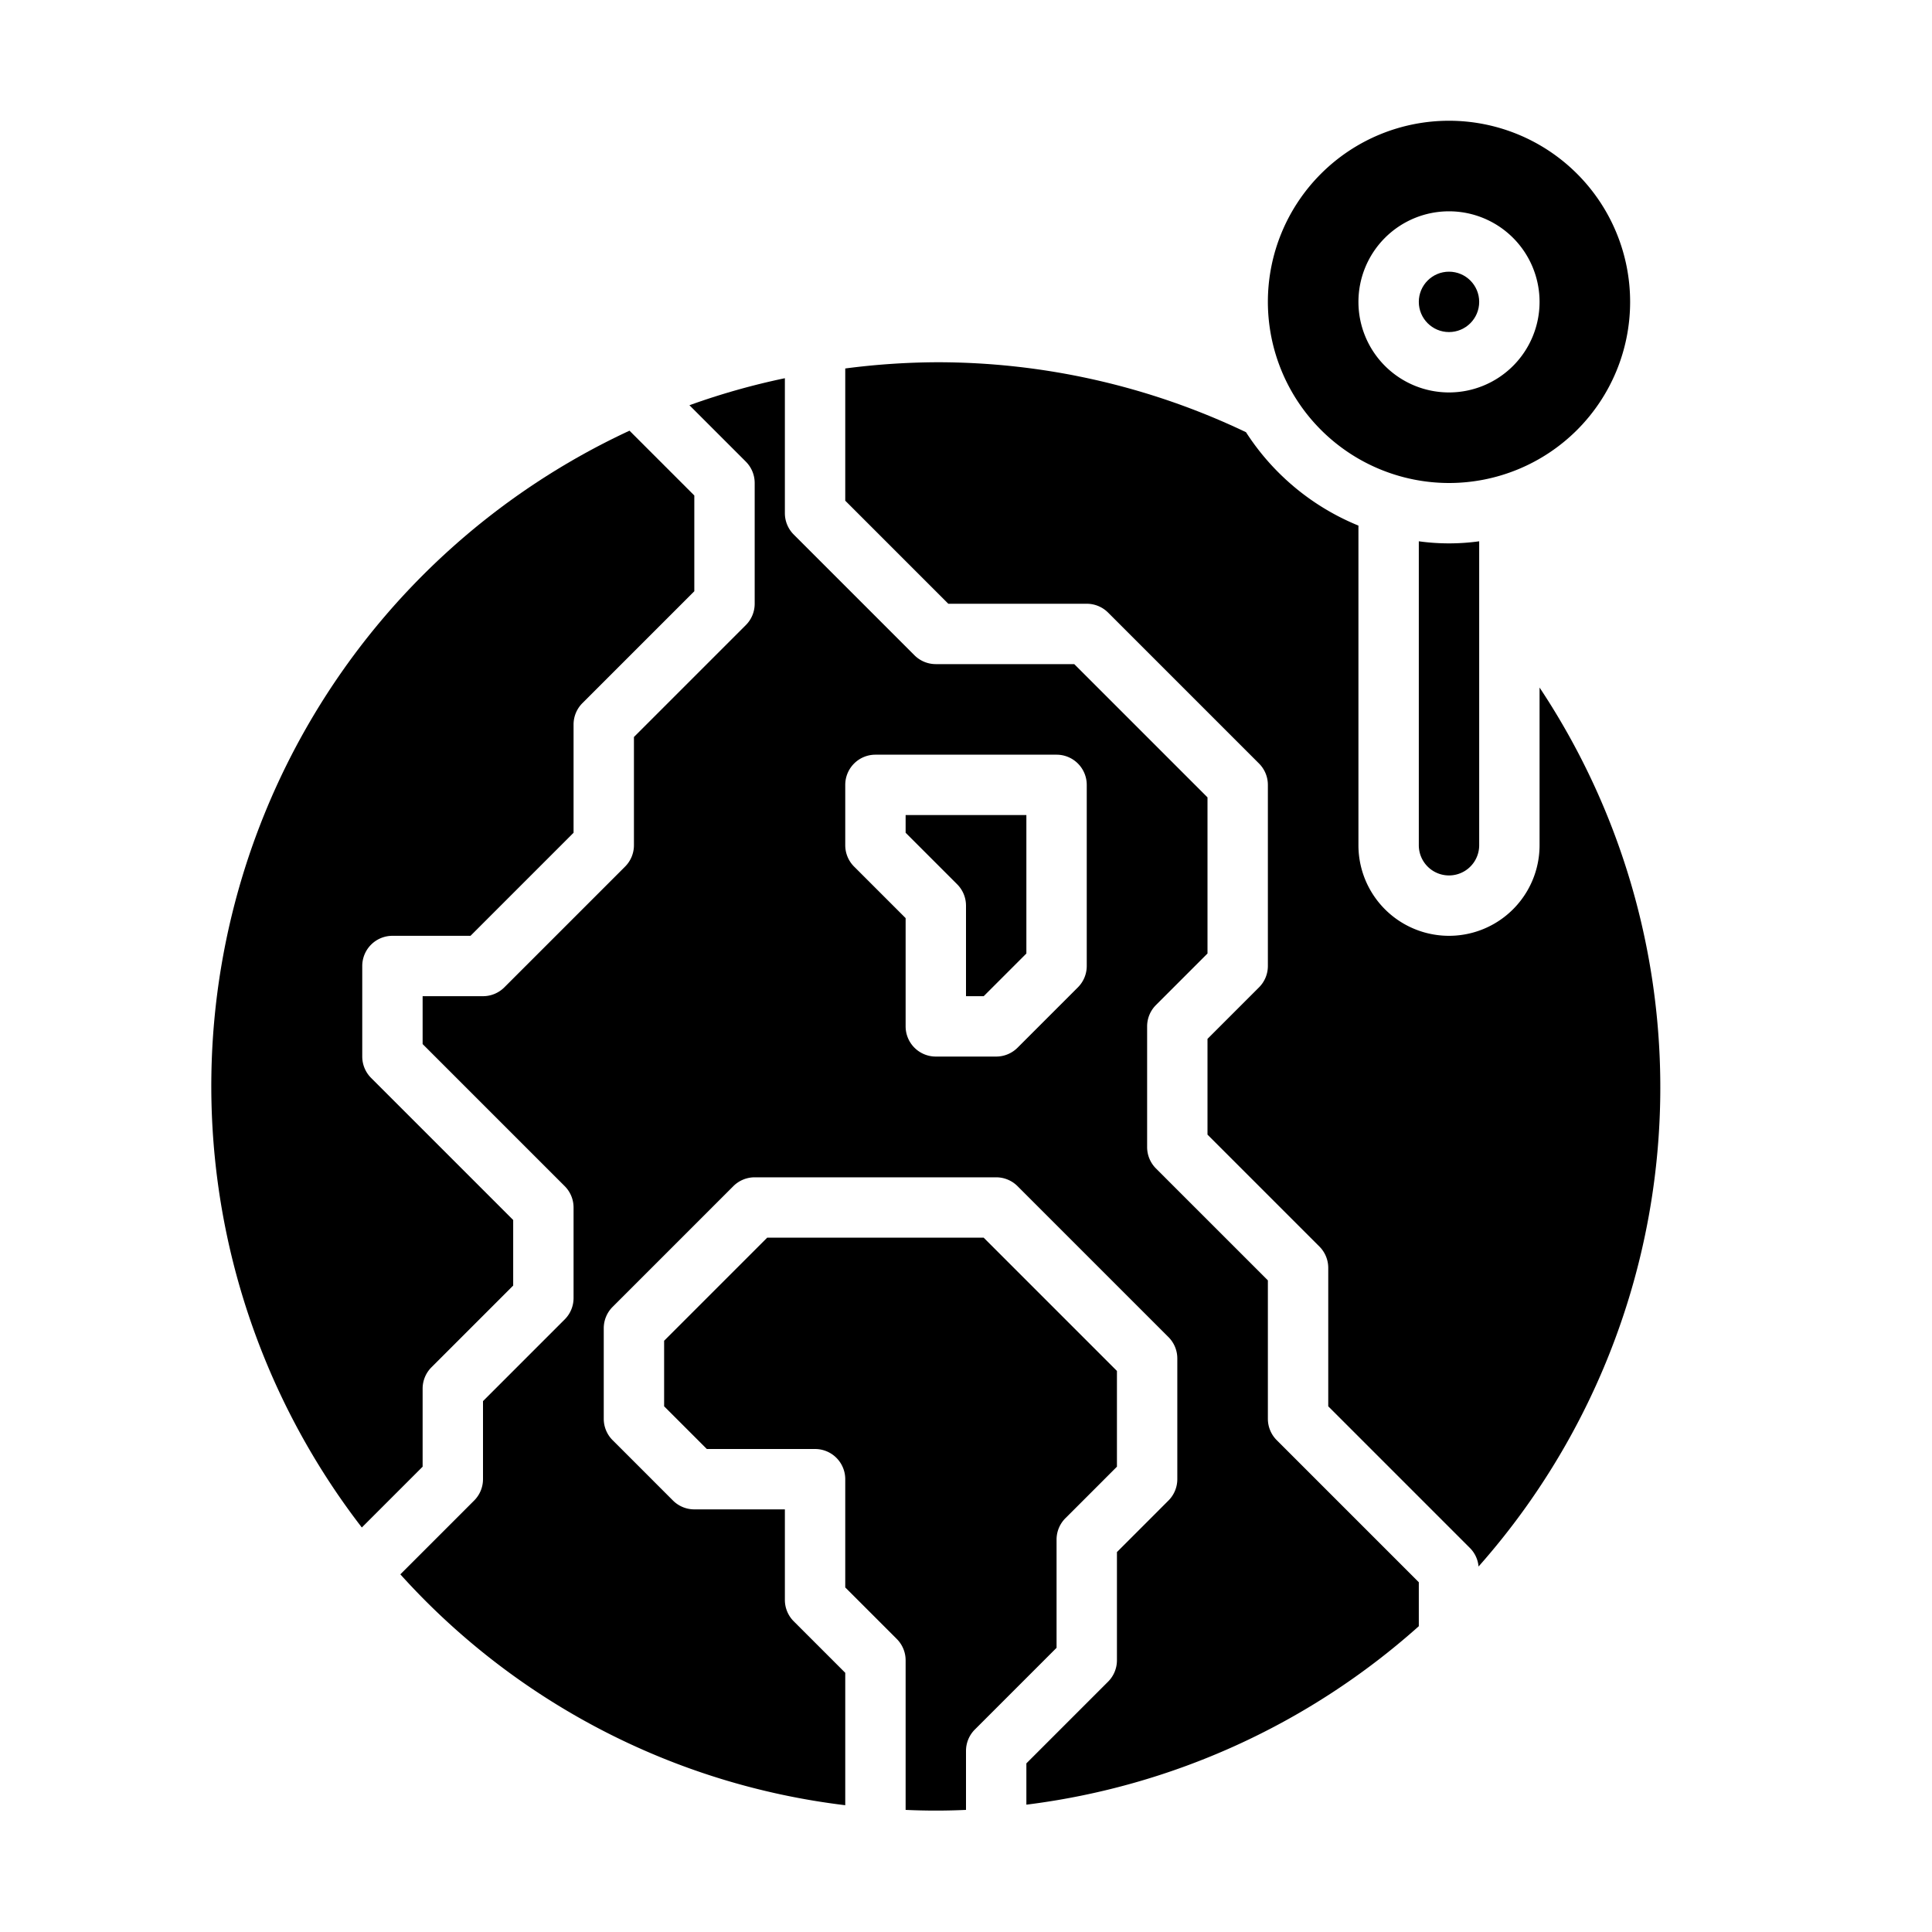 <svg xmlns="http://www.w3.org/2000/svg" viewBox="0 0 64 64" x="0px" y="0px"><g><path d="M30,27.586l1.707,1.707A1,1,0,0,1,32,30v3h.586L34,31.586V27H30Z"></path><path d="M47,52.414l-4.707-4.707A1,1,0,0,1,42,47V42.414l-3.707-3.707A1,1,0,0,1,38,38V34a1,1,0,0,1,.293-.707L40,31.586V26.414L35.586,22H31a1,1,0,0,1-.707-.293l-4-4A1,1,0,0,1,26,17V12.529a23.408,23.408,0,0,0-3.162.895l1.869,1.869A1,1,0,0,1,25,16v4a1,1,0,0,1-.293.707L21,24.414V28a1,1,0,0,1-.293.707l-4,4A1,1,0,0,1,16,33H14v1.586l4.707,4.707A1,1,0,0,1,19,40v3a1,1,0,0,1-.293.707L16,46.414V49a1,1,0,0,1-.293.707l-2.445,2.445A23.643,23.643,0,0,0,28,59.8V55.414l-1.707-1.707A1,1,0,0,1,26,53V50H23a1,1,0,0,1-.707-.293l-2-2A1,1,0,0,1,20,47V44a1,1,0,0,1,.293-.707l4-4A1,1,0,0,1,25,39h8a1,1,0,0,1,.707.293l5,5A1,1,0,0,1,39,45v4a1,1,0,0,1-.293.707L37,51.414V55a1,1,0,0,1-.293.707L34,58.414v1.368A23.954,23.954,0,0,0,47,53.87ZM36,32a1,1,0,0,1-.293.707l-2,2A1,1,0,0,1,33,35H31a1,1,0,0,1-1-1V30.414l-1.707-1.707A1,1,0,0,1,28,28V26a1,1,0,0,1,1-1h6a1,1,0,0,1,1,1Z"></path><path d="M13,31h2.586L19,27.586V24a1,1,0,0,1,.293-.707L23,19.586V16.414l-2.147-2.147A23.937,23.937,0,0,0,11.986,50.6L14,48.586V46a1,1,0,0,1,.293-.707L17,42.586V40.414l-4.707-4.707A1,1,0,0,1,12,35V32A1,1,0,0,1,13,31Z"></path><path d="M35,51a1,1,0,0,1,.293-.707L37,48.586V45.414L32.586,41H25.414L22,44.414v2.172L23.414,48H27a1,1,0,0,1,1,1v3.586l1.707,1.707A1,1,0,0,1,30,55v4.955c.671.031,1.336.031,2,0V58a1,1,0,0,1,.293-.707L35,54.586Z"></path><path d="M48,16a6,6,0,1,0-6-6A6.006,6.006,0,0,0,48,16Zm0-9a3,3,0,1,1-3,3A3,3,0,0,1,48,7Z"></path><path d="M48.979,51.893A23.93,23.93,0,0,0,51,22.776V28a3,3,0,0,1-6,0V17.411a8.044,8.044,0,0,1-3.725-3.094A23.721,23.721,0,0,0,31,12a24.241,24.241,0,0,0-3,.206v4.38L31.414,20H36a1,1,0,0,1,.707.293l5,5A1,1,0,0,1,42,26v6a1,1,0,0,1-.293.707L40,34.414v3.172l3.707,3.707A1,1,0,0,1,44,42v4.586l4.707,4.707A.993.993,0,0,1,48.979,51.893Z"></path><path d="M47,17.931V28a1,1,0,0,0,2,0V17.931a7.281,7.281,0,0,1-2,0Z"></path><circle cx="48" cy="10" r="1"></circle></g></svg>